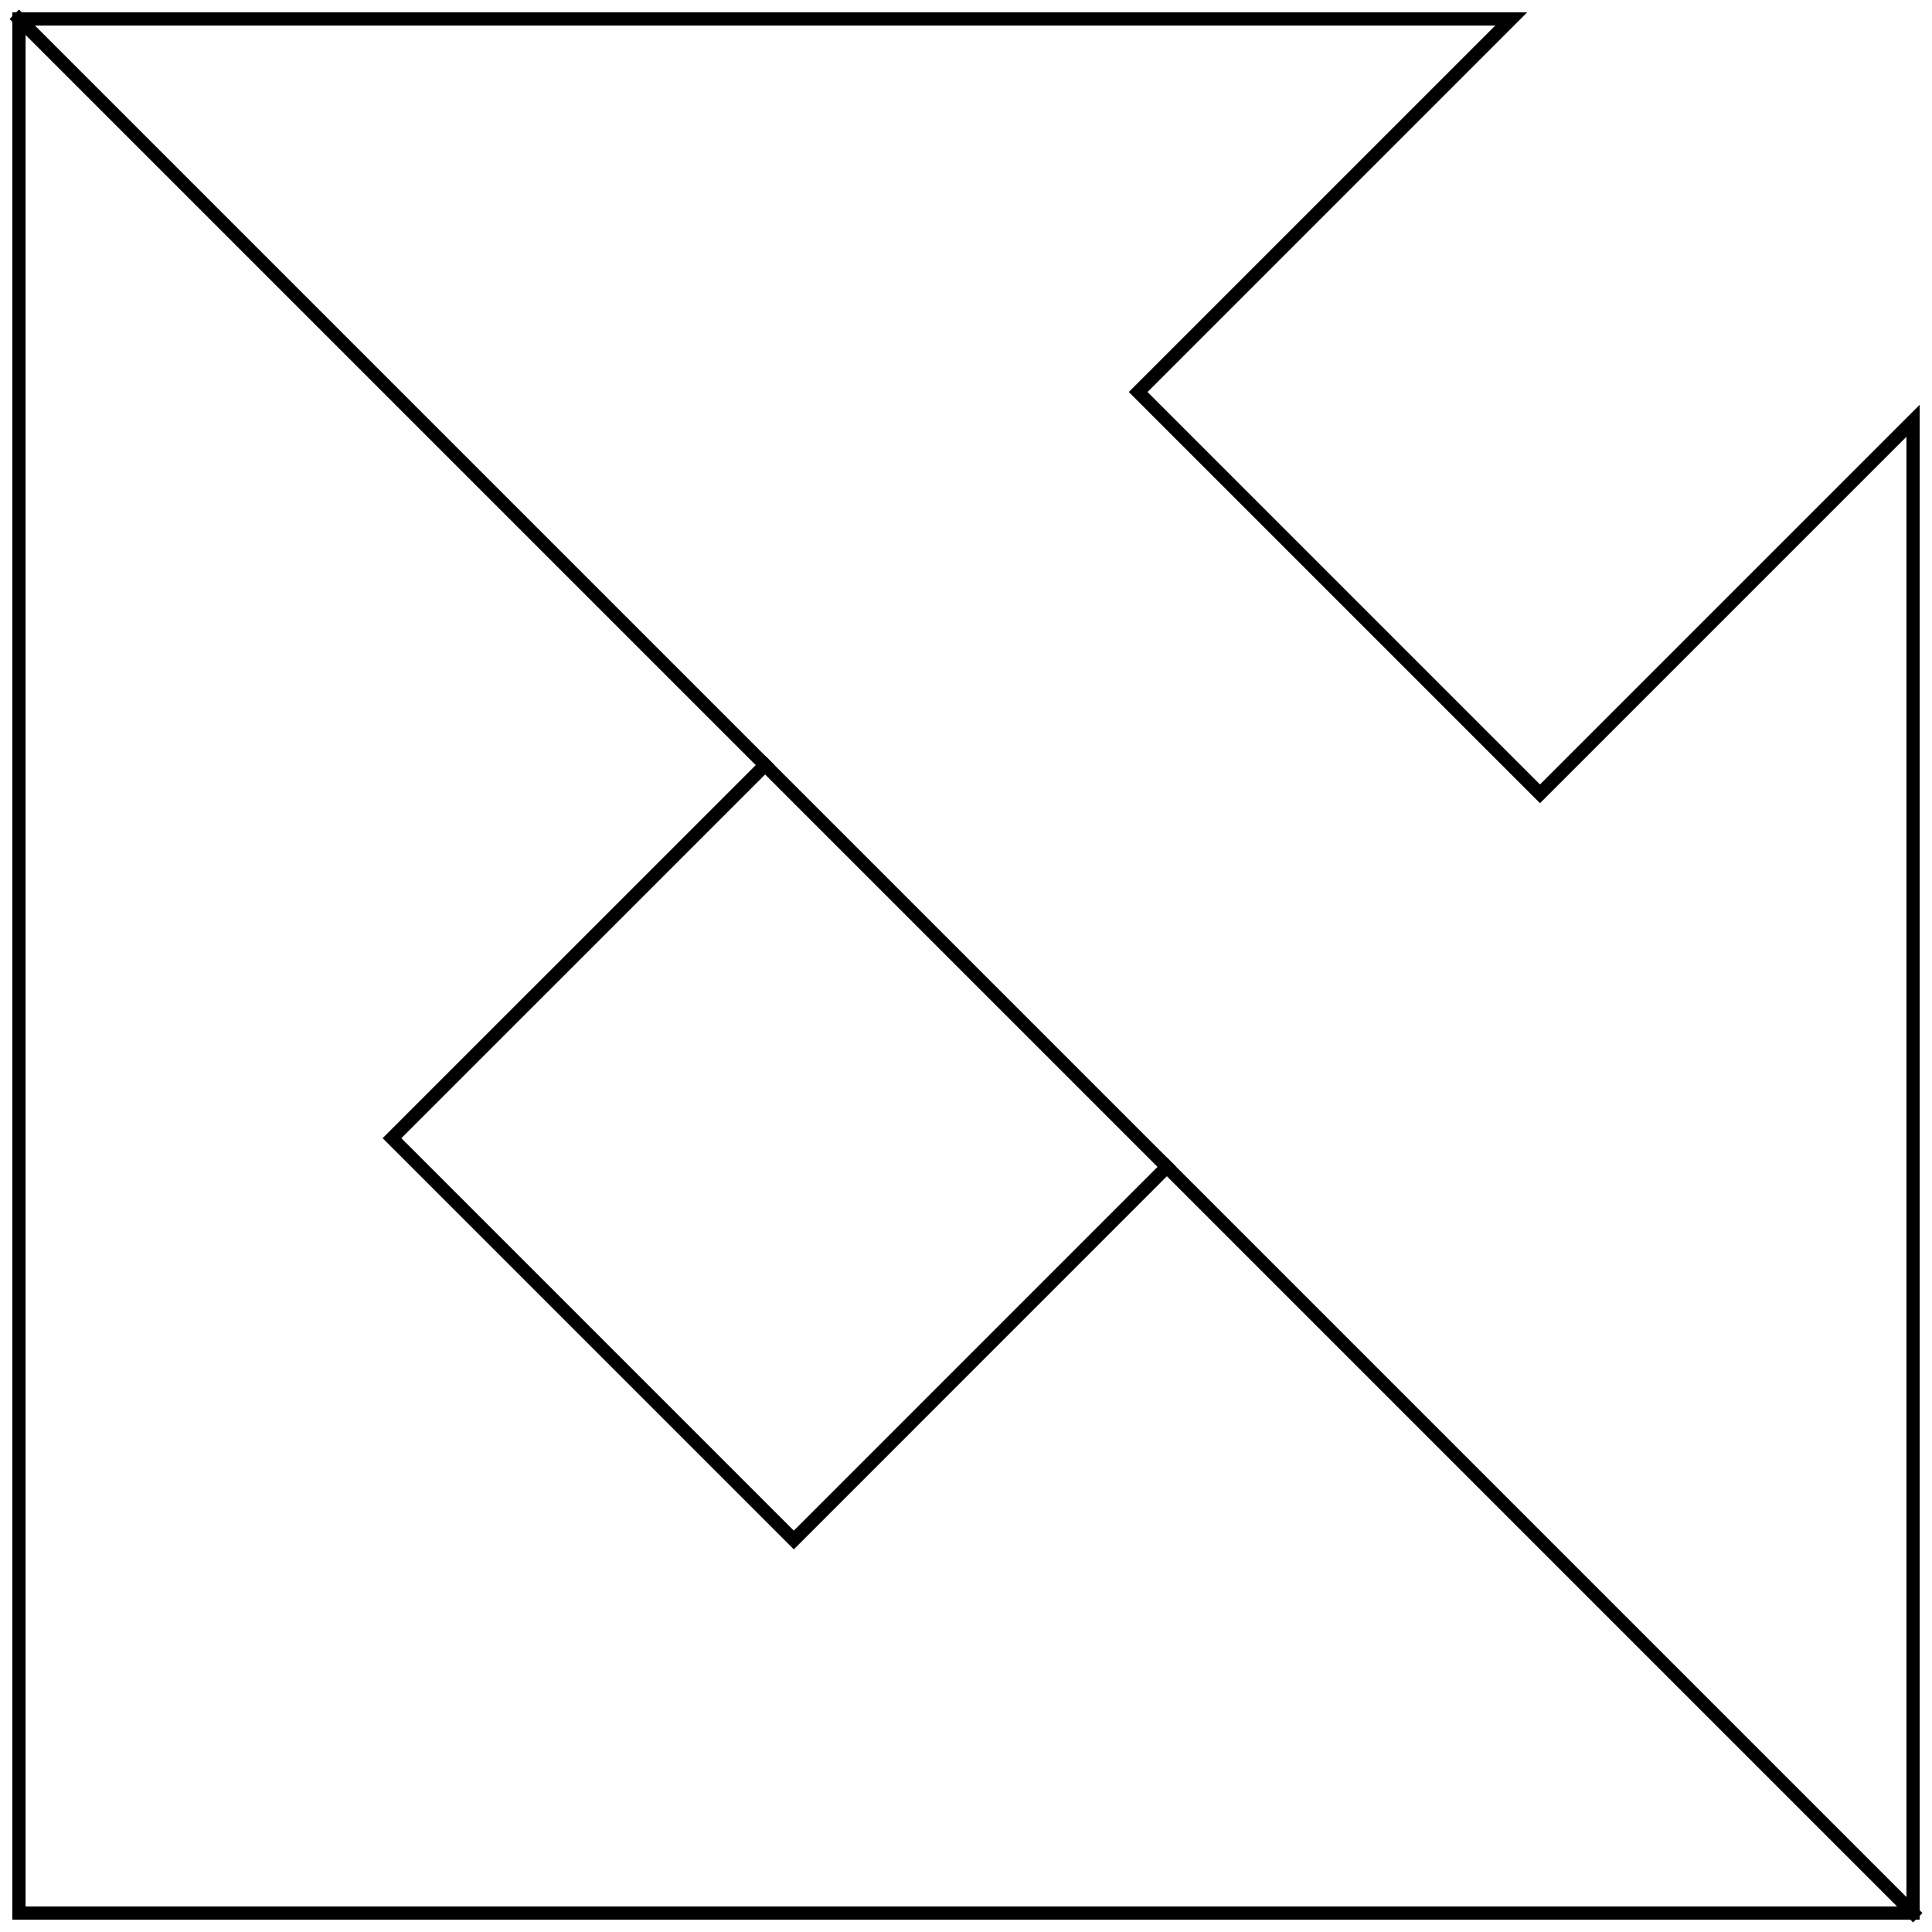 <?xml version="1.0"?>
<!DOCTYPE svg PUBLIC "-//W3C//DTD SVG 1.1//EN" "http://www.w3.org/Graphics/SVG/1.1/DTD/svg11.dtd">
<svg width="51.0mm" height="51.0mm" viewBox="0 0 51.0 51.0" xmlns="http://www.w3.org/2000/svg" version="1.1">
<g id="Sketch" transform="translate(25.5,25.5) scale(1,-1)">
<path id="Sketch_w0000"  d="M -25 -25 L -25 25 L 14.393 25 L 4.545 15.152 L 15.152 4.545 L 25 14.393 L 25 -25 L -25 -25 M 25 -25 L -25 25 " stroke="#000000" stroke-width="0.35 px" style="stroke-width:0.35;stroke-miterlimit:4;stroke-dasharray:none;stroke-linecap:square;fill:none;fill-opacity:1;fill-rule: evenodd"/>
<path id="Sketch_w0001"  d="M 5.303 -5.303 L -4.545 -15.152 L -15.152 -4.545 L -5.303 5.303 " stroke="#000000" stroke-width="0.35 px" style="stroke-width:0.35;stroke-miterlimit:4;stroke-dasharray:none;stroke-linecap:square;fill:none;fill-opacity:1;fill-rule: evenodd"/>
<title>b'Sketch'</title>
</g>
</svg>